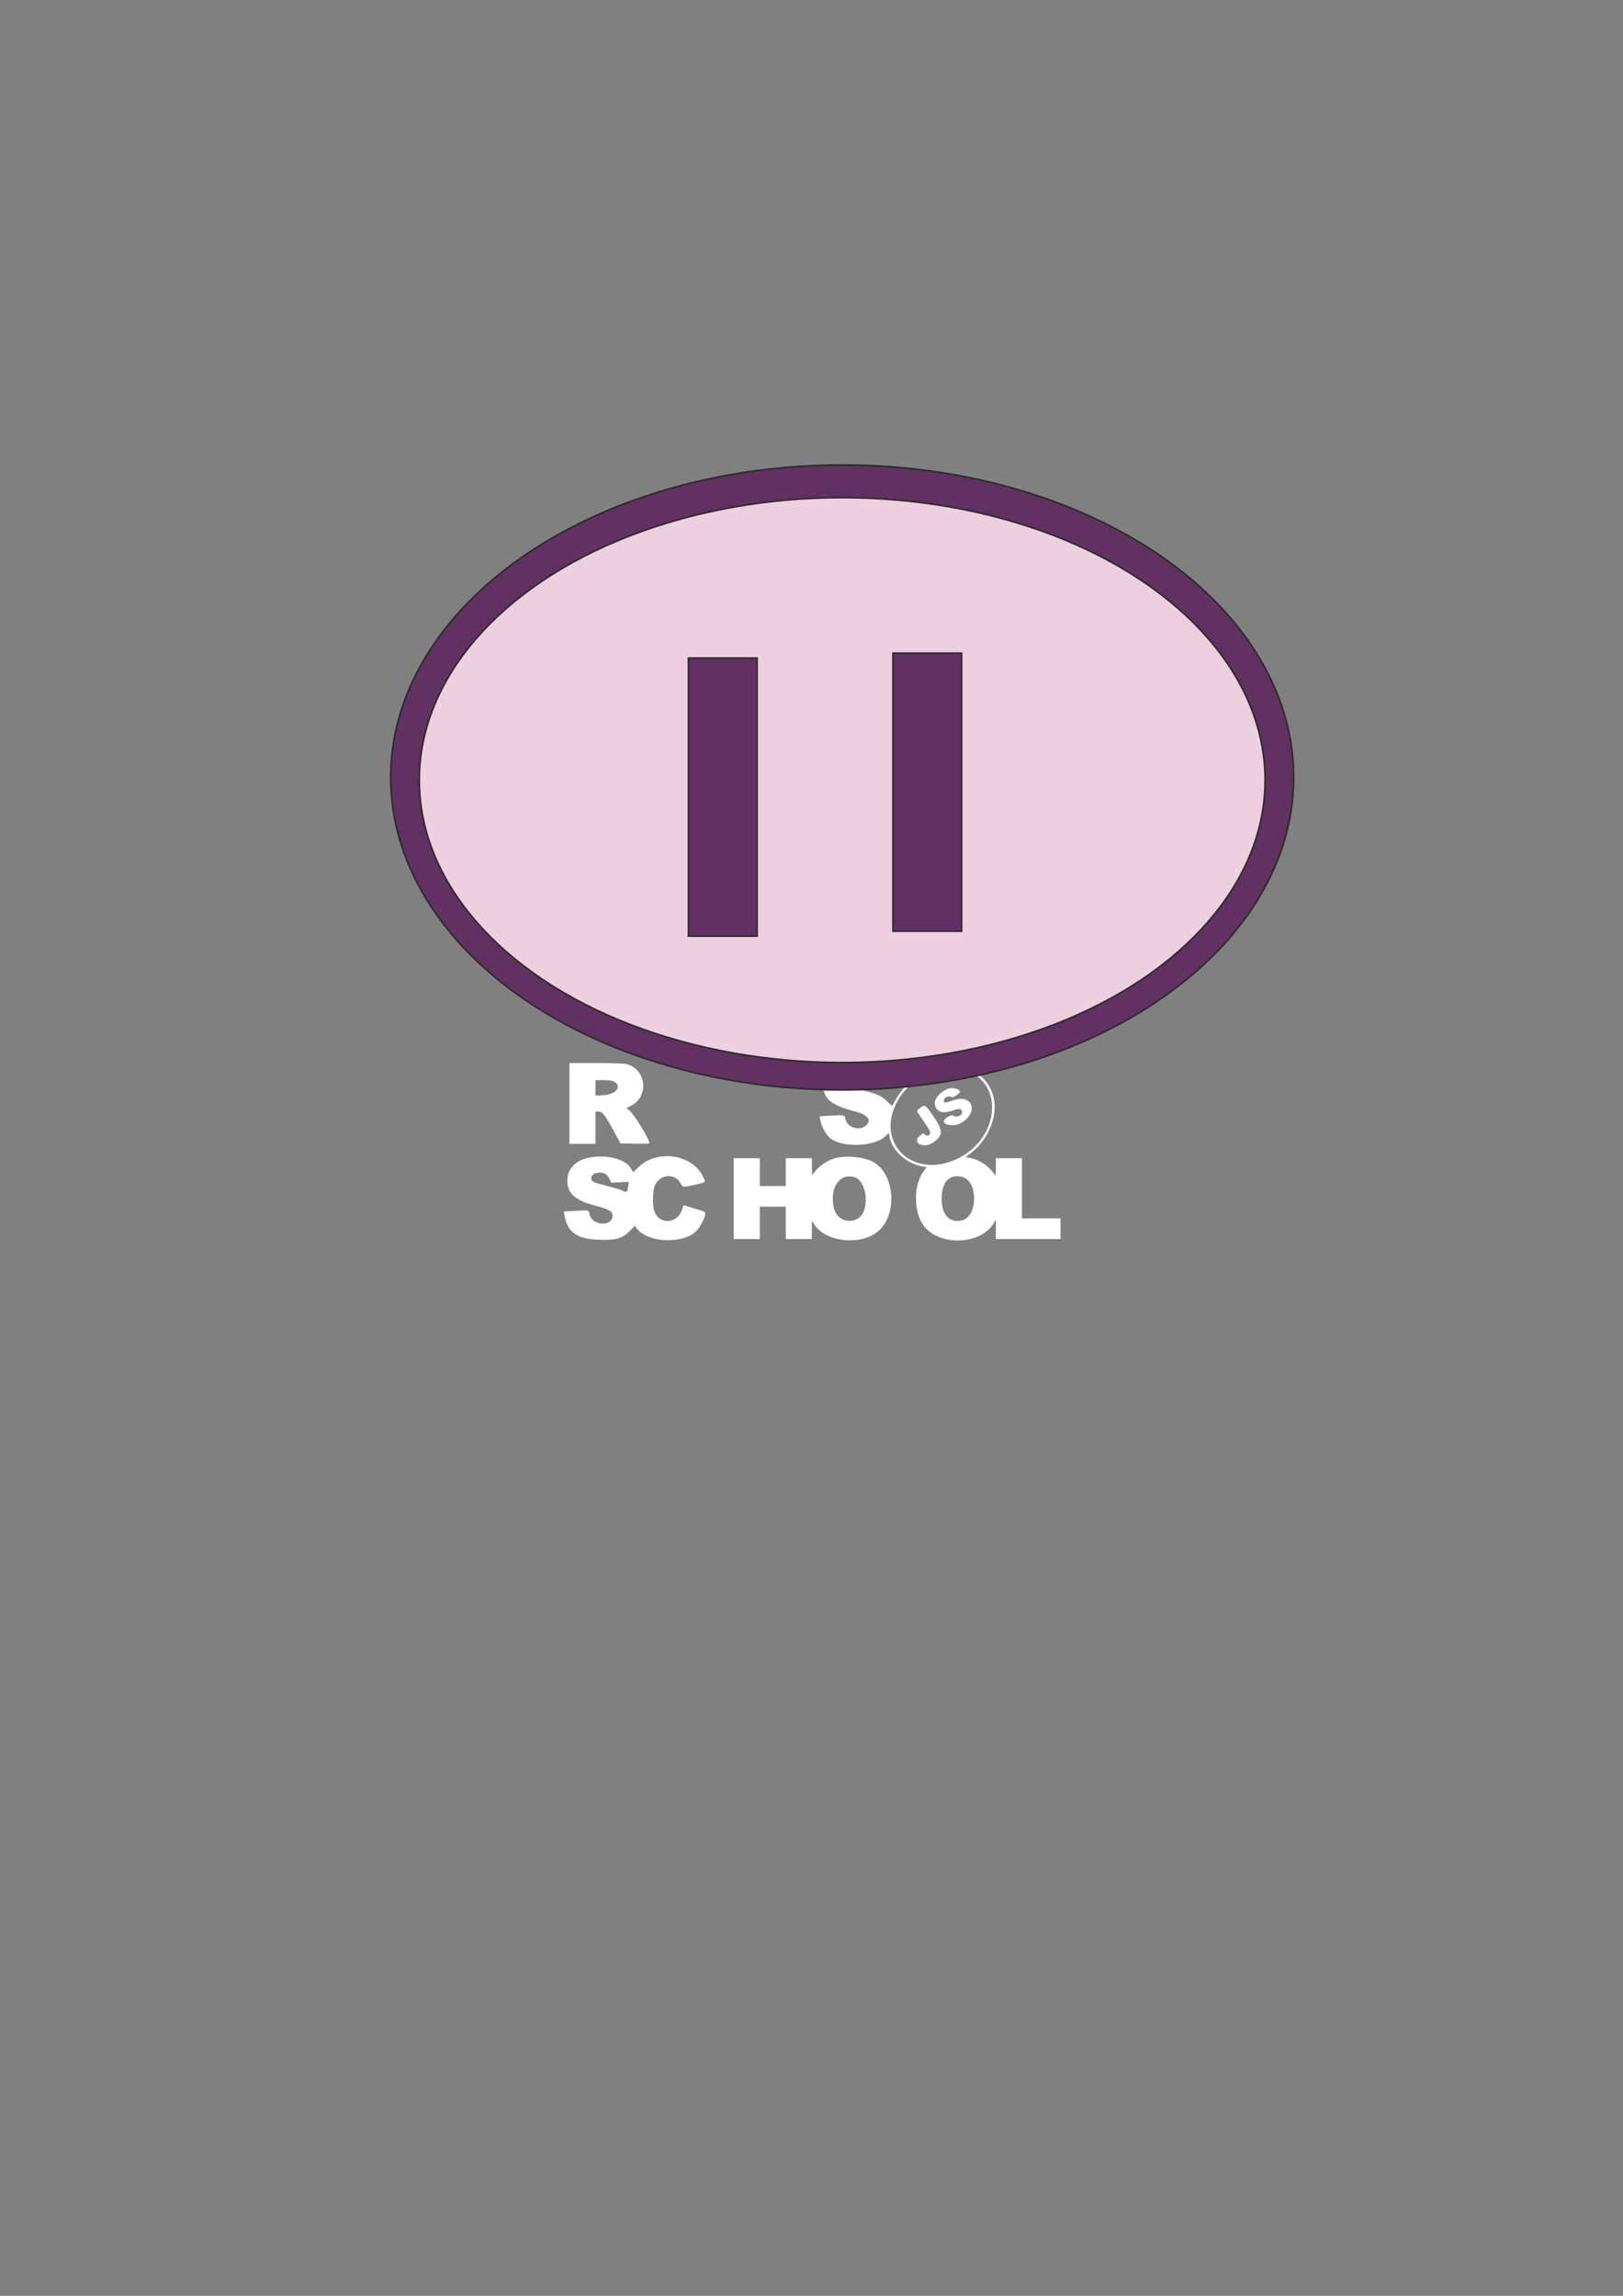 <?xml version="1.0" encoding="UTF-8"?>
<!DOCTYPE svg PUBLIC "-//W3C//DTD SVG 1.1//EN" "http://www.w3.org/Graphics/SVG/1.1/DTD/svg11.dtd">
<!-- Creator: CorelDRAW 2019 (64-Bit) -->
<svg xmlns="http://www.w3.org/2000/svg" xml:space="preserve" width="210mm" height="297mm" version="1.1" style="shape-rendering:geometricPrecision; text-rendering:geometricPrecision; image-rendering:optimizeQuality; fill-rule:evenodd; clip-rule:evenodd"
viewBox="0 0 21000 29700"
 xmlns:xlink="http://www.w3.org/1999/xlink">
 <rect x="0" y="0" width="21000" height="29700" fill="#808080" stroke="none"/>
 <defs>
  <style type="text/css">
   <![CDATA[
    .str0 {stroke:#2B2A29;stroke-width:20;stroke-miterlimit:22.926}
    .fil2 {fill:#EECFDF}
    .fil1 {fill:#603161}
    .fil3 {fill:#603161}
    .fil0 {fill:white}
   ]]>
  </style>
 </defs>
 <g id="Слой_x0020_1">
  <path class="fil0" d="M10928.55 13745.55c-183.28,42.57 -274.29,139.14 -275.19,291.99 -1.03,177.99 98.66,259.72 418.36,343.06 155.39,40.48 208.2,110.65 134.7,178.81 -83.42,77.31 -246.67,27.17 -267.23,-82.15 -10.19,-54.56 -9.68,-54.4 -180.9,-44.87l-151.74 8.41 7.3 47.78c11.24,73.66 72.02,187.38 123.83,231.72 153.51,131.34 576.26,117.87 720.99,-23.07l42.33 -41.22 8.12 47.92c29.77,176.29 208.81,341.92 414.79,383.75l66.15 13.47 -39.08 51.2c-128.96,168.91 -132.61,514.35 -7.3,693.76 191.77,274.51 731.41,266.54 908.98,-13.39l33.05 -52.1 0 248.47 836.33 0 0 -267.15 -499.48 0 0 -778.3 -336.87 0 -0.66 119.06c-0.58,97.26 -3.2,114.91 -14.5,96.36 -64,-104.99 -188.65,-192.22 -310.83,-217.43l-65.85 -13.63 66.83 -50.22c207.91,-156.26 337.4,-441.35 304.14,-669.58 -87.44,-599.78 -951.39,-609.07 -1280.45,-13.84 -21.22,38.31 -39.29,70.91 -40.19,72.42 -0.9,1.51 -30.51,-25.29 -65.85,-59.45 -73.29,-70.99 -132.16,-96.97 -332.26,-146.53 -186.19,-46.14 -224.29,-78.5 -161.71,-137.37 59.53,-55.96 189.15,-19.71 218.33,61.09 17.12,47.33 14,46.88 211.93,33.79l114.46 -7.59 -7.3 -45.61c-33.79,-211.32 -299.75,-327.71 -593.3,-259.48l0.07 -0.08zm-3560.29 529.46l0 522.68 336.87 0 0 -418.2 34.23 0c54.03,0 86.7,39.74 190.87,232.33l97.42 180 187.3 3.2c103,1.77 187.22,0.08 187.22,-3.73 0,-58.87 -209.92,-398.57 -268.18,-433.97l-31.94 -19.42 64.45 -33.71c238.95,-125.1 193.7,-483.47 -68.16,-539.64 -33.05,-7.06 -200.4,-12.36 -393.81,-12.36l-336.27 0 0 522.68 0 0.14zm5100.27 -431.7c525.73,137.21 477.6,874.82 -74.72,1144.11 -562.72,274.37 -1064.21,-176.05 -796.74,-715.57 156.05,-314.77 555.2,-511.07 871.38,-428.47l0.08 -0.07zm-4531.28 144.6c118.32,59.82 39.82,170.26 -127.77,179.78l-104.33 5.95 0 -200.69 101.65 0.16c58.18,0.08 113.93,6.4 130.44,14.74l0.01 0.06zm4345.33 92.42c-92.5,24.55 -186.56,118.03 -186.64,185.45 -0.16,110.15 87.89,149.86 226.43,102.18 84.75,-29.16 106.34,-29.16 122.03,0.08 26.56,49.72 -60.51,100.38 -111.31,64.74 -25.53,-17.86 -119.67,38.47 -120.62,72.18 -1.48,50.75 126.95,69.96 205.61,30.74 249.82,-124.49 178.88,-391.72 -80.22,-302.34 -103.58,35.72 -125.84,37.28 -125.84,8.55 0,-45.09 70.46,-77.68 101.2,-46.96 12.57,12.57 107.82,-50.59 107.82,-71.52 0,-31.25 -84.38,-57.6 -138.56,-43.15l0.1 0.05zm-374.97 250.64c-55.43,40.11 -58.05,29.69 43.6,173.99 62.57,88.77 86.62,132.61 84.24,153.38 -4.15,35.51 -43.97,44.95 -71.97,17.04 -17.78,-17.78 -22.41,-16.38 -64.51,19.71 -106.34,91.1 55.3,169.28 175.39,84.9 131.95,-92.71 132.16,-150.23 0.98,-341.79 -101.73,-148.62 -106.42,-151.58 -167.8,-107.16l0.07 -0.07zm-4263.95 641.29c-190.05,29.98 -301.31,141.1 -302.79,302.42 -1.48,164.6 105.22,258.37 369.54,324.51 162,40.56 215.34,71.52 215.34,124.86 0,150.23 -268.92,135.2 -297.37,-16.59 -9.97,-52.97 -8.7,-52.68 -180.23,-43.39l-152.11 8.26 7.59 47.63c34.69,218.33 161.63,309.19 444.47,318.06 224.29,6.99 301.39,-14.74 399.31,-112.66l67.05 -67.05 24.63 33.26c142.5,192.72 623.89,205.69 781.95,20.98 46.22,-53.95 98.08,-155.6 103.37,-202.41 3.73,-32.97 2.67,-33.55 -138.19,-76.28l-141.9 -43.07 -19.05 57.31c-64.9,195.34 -309.93,197.56 -363.75,3.36 -18.31,-66.01 -16.09,-223.68 4.15,-291.62 48.82,-164.23 255.01,-197.93 338.67,-55.3 34.9,59.53 25.53,58.42 183.89,22.62 150.76,-34.08 144.28,-28.05 109.91,-102.1 -136.34,-293.34 -594.65,-362.16 -837.67,-125.92l-67.79 65.93 -28.13 -48c-70.09,-119.67 -291.17,-181.13 -520.75,-144.81l-0.14 0zm3209.35 0.3c-128.67,22.33 -255.77,103.29 -327.58,208.57 -19.21,28.2 -19.71,25.9 -20.32,-84.32l-0.61 -113.27 -336.87 0 0 360.1 -336.87 -0.01 0 -360.1 -336.86 0.01 0 1045.45 336.86 -0.01 0 -418.2 336.87 0 0 418.2 336.87 0 0 -236.35 36.38 54.85c151.37,228.44 619.5,268.55 832.54,71.28 246.54,-228.23 198.17,-747.42 -82.97,-890.88 -108.51,-55.38 -298.93,-79.48 -437.49,-55.43l0.05 0.11zm-3020.46 214.18c19.42,10.05 42.2,37.28 54.56,65.27l21.22 48.07 226.96 -10.93 -7.43 59.24c-9.82,78.37 -14.21,81.33 -79.32,52.55 -30.67,-13.55 -116.47,-39.82 -190.79,-58.5 -175.84,-44.05 -197.72,-53.5 -206.72,-89.3 -16.67,-66.23 99.64,-108.8 181.64,-66.38l-0.12 -0.02zm3219.66 41.06c172.03,47.78 206.88,442.62 47.33,536.52 -119.14,70.09 -269.9,10.42 -305.25,-120.91 -70.25,-260.96 59.9,-470.59 257.92,-415.61zm1404.41 -0.29c199.87,55.51 195.79,504.67 -5.05,558.77 -161.48,43.44 -268.92,-68.77 -268.1,-279.96 0.9,-219.45 104.85,-325.57 273.18,-278.77l-0.03 -0.04z"/>
  <ellipse class="fil1 str0" cx="10897.22" cy="10057.52" rx="5842" ry="4042.83"/>
  <ellipse class="fil2 str0" cx="10897.22" cy="10091.79" rx="5471.58" ry="3653.76"/>
  <rect class="fil3 str0" x="8907.56" y="8512.35" width="889" height="3598.33"/>
  <rect class="fil3 str0" x="11553.39" y="8448.85" width="889" height="3598.33"/>
 </g>
</svg>
